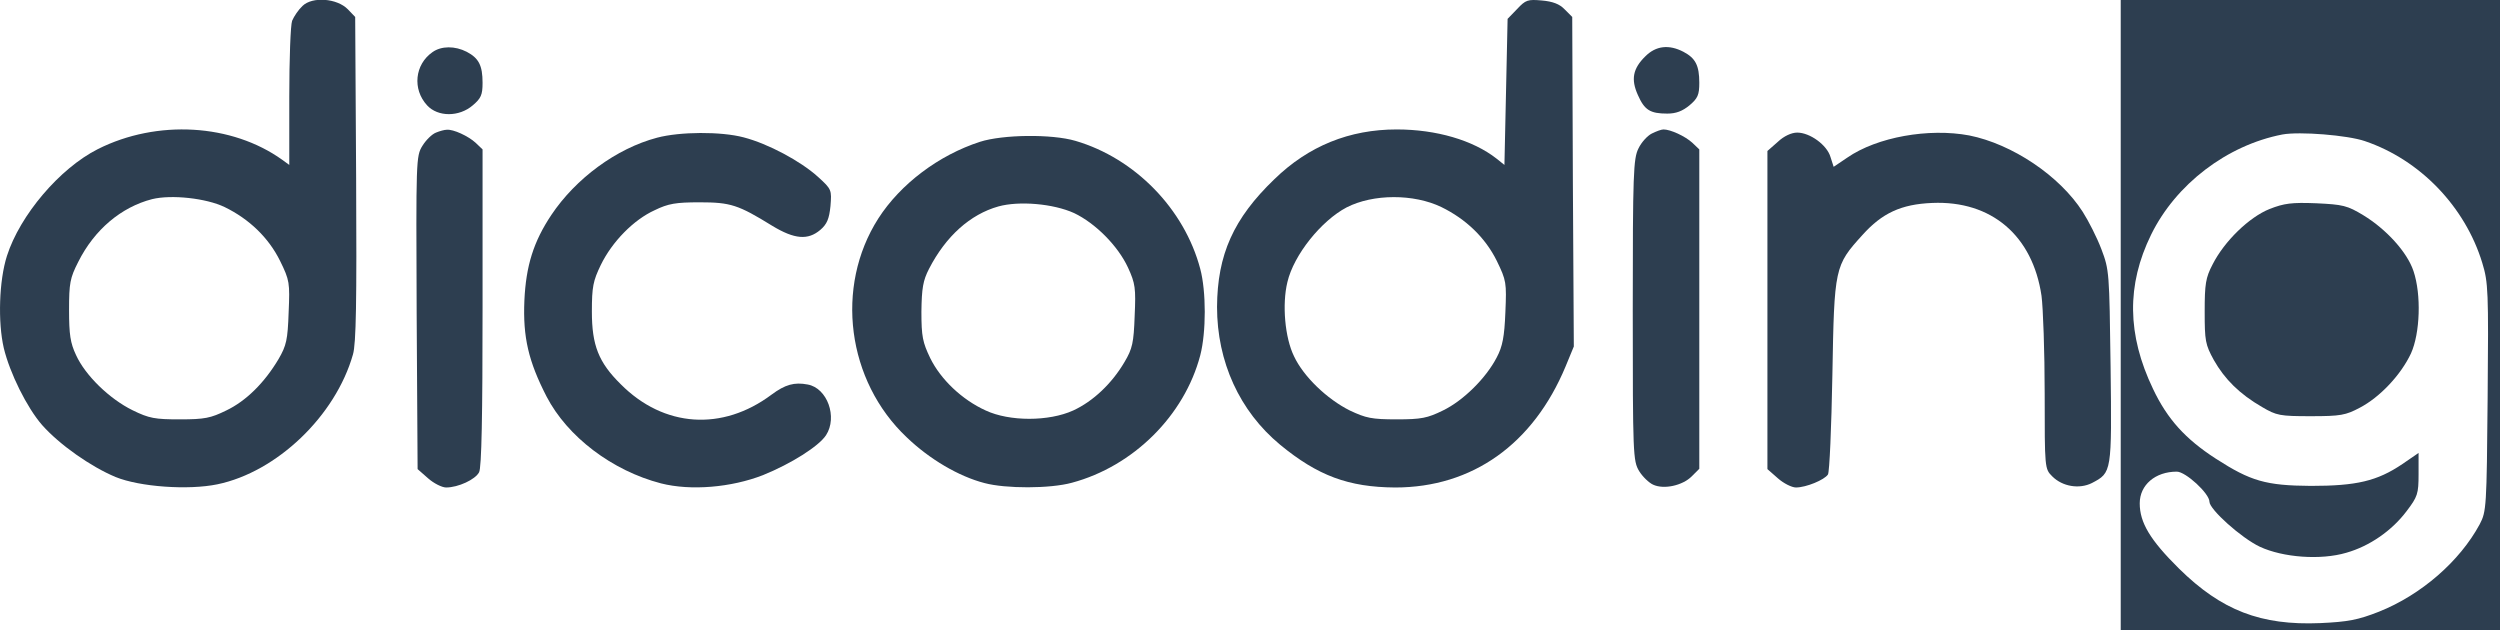 <?xml version="1.0" encoding="UTF-8" standalone="no"?>
<svg
   version="1.0"
   width="244.359pt"
   height="61.609pt"
   viewBox="0 0 244.359 61.609"
   preserveAspectRatio="xMidYMid"
   id="svg11"
   sodipodi:docname="Dicoding-1.svg"
   xml:space="preserve"
   inkscape:version="1.3.2 (091e20e, 2023-11-25, custom)"
   xmlns:inkscape="http://www.inkscape.org/namespaces/inkscape"
   xmlns:sodipodi="http://sodipodi.sourceforge.net/DTD/sodipodi-0.dtd"
   xmlns="http://www.w3.org/2000/svg"
   xmlns:svg="http://www.w3.org/2000/svg"><defs
     id="defs11" /><sodipodi:namedview
     id="namedview11"
     pagecolor="#505050"
     bordercolor="#eeeeee"
     borderopacity="1"
     inkscape:showpageshadow="0"
     inkscape:pageopacity="0"
     inkscape:pagecheckerboard="0"
     inkscape:deskcolor="#505050"
     inkscape:document-units="pt"
     inkscape:zoom="1.891058"
     inkscape:cx="278.41558"
     inkscape:cy="218.66067"
     inkscape:window-width="1920"
     inkscape:window-height="1057"
     inkscape:window-x="-8"
     inkscape:window-y="-8"
     inkscape:window-maximized="1"
     inkscape:current-layer="g11" /><g
     transform="matrix(0.1,0,0,-0.1,0,201)"
     fill="#000000"
     stroke="none"
     id="g11"><g
       id="g1"
       transform="matrix(0.62,0,0,0.62,-29.177,776.663)"><path
         d="m 524.093,1980.009 c -6.494,-5.994 -13.487,-16.485 -16.484,-23.478 -2.498,-6.494 -4.496,-60.443 -4.496,-119.887 v -107.399 l -10.99,7.992 c -79.425,56.946 -197.314,63.94 -290.726,16.984 -60.443,-30.471 -122.884,-104.402 -143.365,-168.342 -12.488,-38.963 -14.486,-104.402 -4.995,-145.363 9.491,-39.463 36.466,-93.912 60.443,-121.386 27.474,-30.971 76.428,-65.438 115.891,-81.923 37.964,-15.485 114.392,-20.98 160.349,-11.489 93.912,19.482 186.325,107.898 213.799,204.807 4.995,16.984 5.994,82.422 4.995,277.239 l -1.499,254.76 -11.489,11.989 c -16.984,17.483 -55.947,20.481 -71.433,5.495 z M 401.208,1662.808 c 38.963,-18.982 69.435,-48.454 87.418,-84.92 14.986,-30.471 15.485,-34.468 13.487,-80.924 -1.499,-43.459 -3.497,-52.451 -15.985,-73.93 -21.979,-36.965 -50.952,-65.938 -82.422,-80.924 -24.477,-11.989 -33.968,-13.987 -72.931,-13.987 -39.463,0 -48.454,1.498 -74.929,14.486 -36.466,17.983 -74.43,54.948 -88.916,86.918 -8.992,18.982 -10.99,32.469 -10.99,70.933 0,42.46 1.499,50.453 14.486,75.929 25.476,50.952 67.936,86.419 116.39,98.907 30.471,7.493 85.42,1.499 114.392,-12.488 z"
         id="path1"
         style="fill:#2d3e50;fill-opacity:1;stroke-width:0.5" /><path
         d="m 2438.79,1975.014 -14.986,-15.485 -2.498,-115.391 -2.498,-114.892 -12.488,9.991 c -36.965,28.973 -94.911,45.957 -157.352,45.957 -74.43,0 -138.869,-25.976 -192.818,-78.426 -64.439,-61.942 -89.915,-118.888 -90.415,-201.31 0,-86.419 35.467,-164.345 99.406,-217.295 59.444,-48.954 107.898,-66.937 181.329,-67.436 121.885,0 217.795,68.436 268.747,190.82 l 12.988,31.47 -1.499,259.755 -0.999,259.755 -11.989,11.989 c -7.992,8.492 -18.982,12.488 -35.966,13.987 -21.979,1.998 -25.476,0.999 -38.963,-13.487 z M 2319.403,1662.808 c 38.963,-18.982 69.435,-48.454 87.418,-84.92 14.986,-30.971 15.485,-33.968 13.487,-80.924 -1.499,-38.464 -4.496,-53.949 -13.487,-70.933 -16.984,-32.969 -52.95,-68.436 -84.92,-83.921 -24.477,-11.989 -33.968,-13.987 -72.931,-13.987 -39.463,0 -48.454,1.998 -73.93,13.987 -35.966,17.983 -72.931,53.45 -87.917,85.42 -14.486,29.472 -18.982,81.923 -10.49,116.89 9.991,42.96 53.45,96.909 93.412,117.889 41.961,21.48 105.9,21.48 149.359,0.499 z"
         id="path2"
         style="fill:#2d3e50;fill-opacity:1;stroke-width:0.5" /><path
         d="M 3390.394,1492.968 V 995.936 h 299.718 299.718 V 1492.968 1990 h -299.718 -299.718 z m 385.137,273.742 c 86.918,-29.472 157.851,-103.403 184.826,-191.819 9.491,-30.971 9.991,-43.959 8.492,-212.3 -1.499,-173.337 -1.998,-179.831 -12.488,-199.812 -31.47,-58.445 -92.413,-111.395 -158.851,-137.87 -32.969,-12.988 -48.954,-15.985 -92.413,-17.983 -93.912,-3.996 -155.853,19.981 -222.79,85.919 -45.457,44.958 -61.942,72.432 -61.942,102.903 0,28.973 24.477,49.953 58.445,49.953 13.987,0 51.452,-34.468 51.452,-47.455 0,-11.989 49.953,-56.946 79.425,-70.933 36.466,-16.984 95.91,-21.48 136.372,-9.491 36.965,10.49 71.932,34.967 94.911,65.438 17.484,22.978 18.982,27.474 18.982,58.445 v 33.468 l -25.476,-17.483 c -39.962,-26.975 -72.432,-34.468 -144.364,-34.468 -70.933,0.499 -94.911,7.493 -149.859,42.96 -47.955,30.971 -76.428,62.441 -98.907,109.897 -40.961,85.42 -41.961,163.846 -2.997,243.271 38.963,79.425 119.388,140.867 206.805,157.851 26.975,4.995 102.903,-0.999 130.377,-10.49 z"
         id="path3"
         style="fill:#2d3e50;fill-opacity:1;stroke-width:0.5" /><path
         d="m 3625.173,1659.811 c -32.469,-12.988 -71.433,-50.952 -89.915,-87.418 -10.99,-20.98 -12.488,-30.971 -12.488,-74.43 0,-45.957 0.999,-51.951 14.486,-76.428 16.984,-29.972 40.462,-53.45 75.928,-73.93 22.978,-13.487 27.974,-14.486 76.928,-14.486 46.956,0 54.948,1.498 77.427,13.487 31.47,16.484 64.439,51.452 80.424,85.42 14.486,31.97 16.485,92.912 3.996,129.878 -9.991,29.972 -42.96,65.938 -78.926,87.917 -25.476,15.486 -32.469,16.984 -74.43,18.982 -38.464,1.498 -50.453,0 -73.431,-8.992 z"
         id="path4"
         style="fill:#2d3e50;fill-opacity:1;stroke-width:0.5" /><path
         d="m 728.9,1907.078 c -27.974,-19.482 -31.97,-58.445 -8.492,-83.921 16.984,-18.483 50.453,-18.483 71.932,0 12.988,10.99 15.485,16.484 15.485,35.467 0,27.474 -5.994,38.963 -24.976,48.954 -18.483,9.491 -39.962,9.491 -53.949,-0.499 z"
         id="path5"
         style="fill:#2d3e50;fill-opacity:1;stroke-width:0.5" /><path
         d="m 2641.1,1900.584 c -19.981,-19.482 -22.978,-36.466 -11.989,-60.943 10.49,-23.977 19.482,-29.472 46.456,-29.472 13.987,0 23.977,3.996 34.967,12.988 12.988,10.99 15.485,16.484 15.485,35.467 0,27.474 -5.994,38.963 -24.977,48.954 -22.978,11.989 -43.459,9.491 -59.944,-6.993 z"
         id="path6"
         style="fill:#2d3e50;fill-opacity:1;stroke-width:0.5" /><path
         d="m 734.395,1780.197 c -6.494,-2.498 -15.985,-11.989 -21.48,-20.98 -9.991,-15.985 -9.991,-23.478 -8.992,-262.753 l 1.499,-246.768 16.484,-14.486 c 8.992,-7.992 21.979,-14.486 28.473,-14.486 18.982,0 45.957,12.488 51.951,23.977 3.996,6.993 5.495,90.415 5.495,259.755 v 249.265 l -10.99,10.49 c -11.489,10.49 -34.967,21.48 -45.457,20.481 -3.497,0 -10.99,-1.998 -16.984,-4.496 z"
         id="path7"
         style="fill:#2d3e50;fill-opacity:1;stroke-width:0.5" /><path
         d="m 2651.09,1778.699 c -6.993,-3.497 -16.485,-13.987 -20.98,-23.478 -7.992,-15.985 -8.992,-38.963 -8.992,-254.76 0,-228.285 0.5,-237.776 9.991,-253.761 5.495,-8.992 15.485,-18.483 21.979,-21.48 16.984,-7.992 46.456,-1.499 60.943,12.988 l 11.989,11.989 v 251.763 251.763 l -10.99,10.49 c -11.489,10.49 -34.468,20.98 -45.457,20.98 -3.497,0 -11.489,-2.997 -18.483,-6.494 z"
         id="path8"
         style="fill:#2d3e50;fill-opacity:1;stroke-width:0.5" /><path
         d="m 1083.066,1772.205 c -64.439,-16.984 -128.379,-64.439 -166.843,-121.885 -27.974,-41.961 -39.962,-79.925 -42.46,-134.873 -2.498,-57.945 6.494,-95.91 34.967,-151.357 32.969,-63.44 103.403,-116.89 180.33,-136.871 46.956,-11.989 110.896,-6.494 160.849,12.988 44.458,17.983 87.917,45.457 99.406,62.941 18.483,28.473 1.998,74.43 -28.973,79.925 -20.98,3.996 -35.467,0 -56.946,-15.985 -77.427,-57.946 -169.84,-51.951 -237.776,16.485 -34.967,34.468 -45.457,61.442 -45.457,114.392 0,39.463 1.998,48.454 13.987,73.431 17.983,36.965 51.951,71.433 84.92,86.419 21.48,10.49 33.468,12.488 70.933,12.488 48.954,0 60.943,-3.996 114.392,-36.965 35.467,-21.48 56.447,-22.978 75.928,-6.494 10.49,8.992 13.987,17.483 15.985,37.465 1.998,25.476 1.998,26.475 -19.482,45.957 -27.474,24.977 -78.926,52.451 -117.389,62.441 -35.966,9.491 -100.406,8.992 -136.372,-0.5 z"
         id="path9"
         style="fill:#2d3e50;fill-opacity:1;stroke-width:0.5" /><path
         d="m 2849.903,1765.711 -16.485,-14.486 v -250.764 -250.764 l 16.485,-14.486 c 8.992,-7.992 21.979,-14.486 28.473,-14.486 15.985,0 44.958,11.989 50.453,20.481 2.498,3.996 5.495,74.43 6.993,156.852 2.997,169.84 3.497,172.338 47.455,220.792 30.971,34.468 60.943,48.454 109.897,50.453 93.412,3.996 158.351,-51.452 172.338,-146.362 2.498,-18.982 4.995,-88.417 4.995,-153.855 0,-118.389 0,-118.888 11.989,-130.877 15.985,-15.985 42.46,-20.481 62.441,-10.49 31.47,16.485 31.47,16.485 29.472,183.827 -1.998,148.36 -1.998,151.857 -14.486,184.826 -6.993,18.483 -20.481,44.958 -29.472,58.945 -36.466,56.946 -111.395,106.899 -178.832,120.387 -63.94,11.989 -145.363,-2.498 -192.319,-34.967 l -21.48,-14.486 -4.995,15.485 c -5.495,18.982 -32.469,38.464 -52.451,38.464 -8.992,0 -20.98,-5.495 -30.471,-14.486 z"
         id="path10"
         style="fill:#2d3e50;fill-opacity:1;stroke-width:0.5" /><path
         d="m 1592.087,1765.711 c -64.939,-20.98 -125.382,-66.437 -160.349,-120.886 -68.935,-107.898 -49.453,-256.259 44.958,-345.175 35.966,-34.468 81.923,-61.442 122.385,-71.932 33.468,-8.992 103.403,-8.992 137.87,0.499 96.909,25.976 177.333,105.9 202.31,200.811 9.491,36.466 9.491,100.905 0,136.372 -24.977,94.411 -102.903,174.336 -196.815,201.81 -37.465,10.99 -114.392,9.991 -150.358,-1.499 z m 148.36,-112.394 c 33.468,-15.985 68.935,-51.452 84.92,-85.919 11.489,-24.977 12.488,-32.469 10.49,-76.428 -1.499,-41.961 -3.497,-51.452 -15.985,-72.432 -19.981,-33.968 -49.453,-61.942 -80.924,-76.428 -38.464,-17.483 -100.406,-17.483 -137.87,0 -37.465,16.984 -70.933,48.954 -87.418,82.422 -11.989,24.977 -13.987,33.968 -13.987,73.431 0.499,36.965 2.498,48.954 11.989,67.436 26.475,51.452 64.939,85.919 109.397,98.407 32.469,8.992 86.419,4.496 119.388,-10.49 z"
         id="path11"
         style="fill:#2d3e50;fill-opacity:1;stroke-width:0.5" /></g></g></svg>
